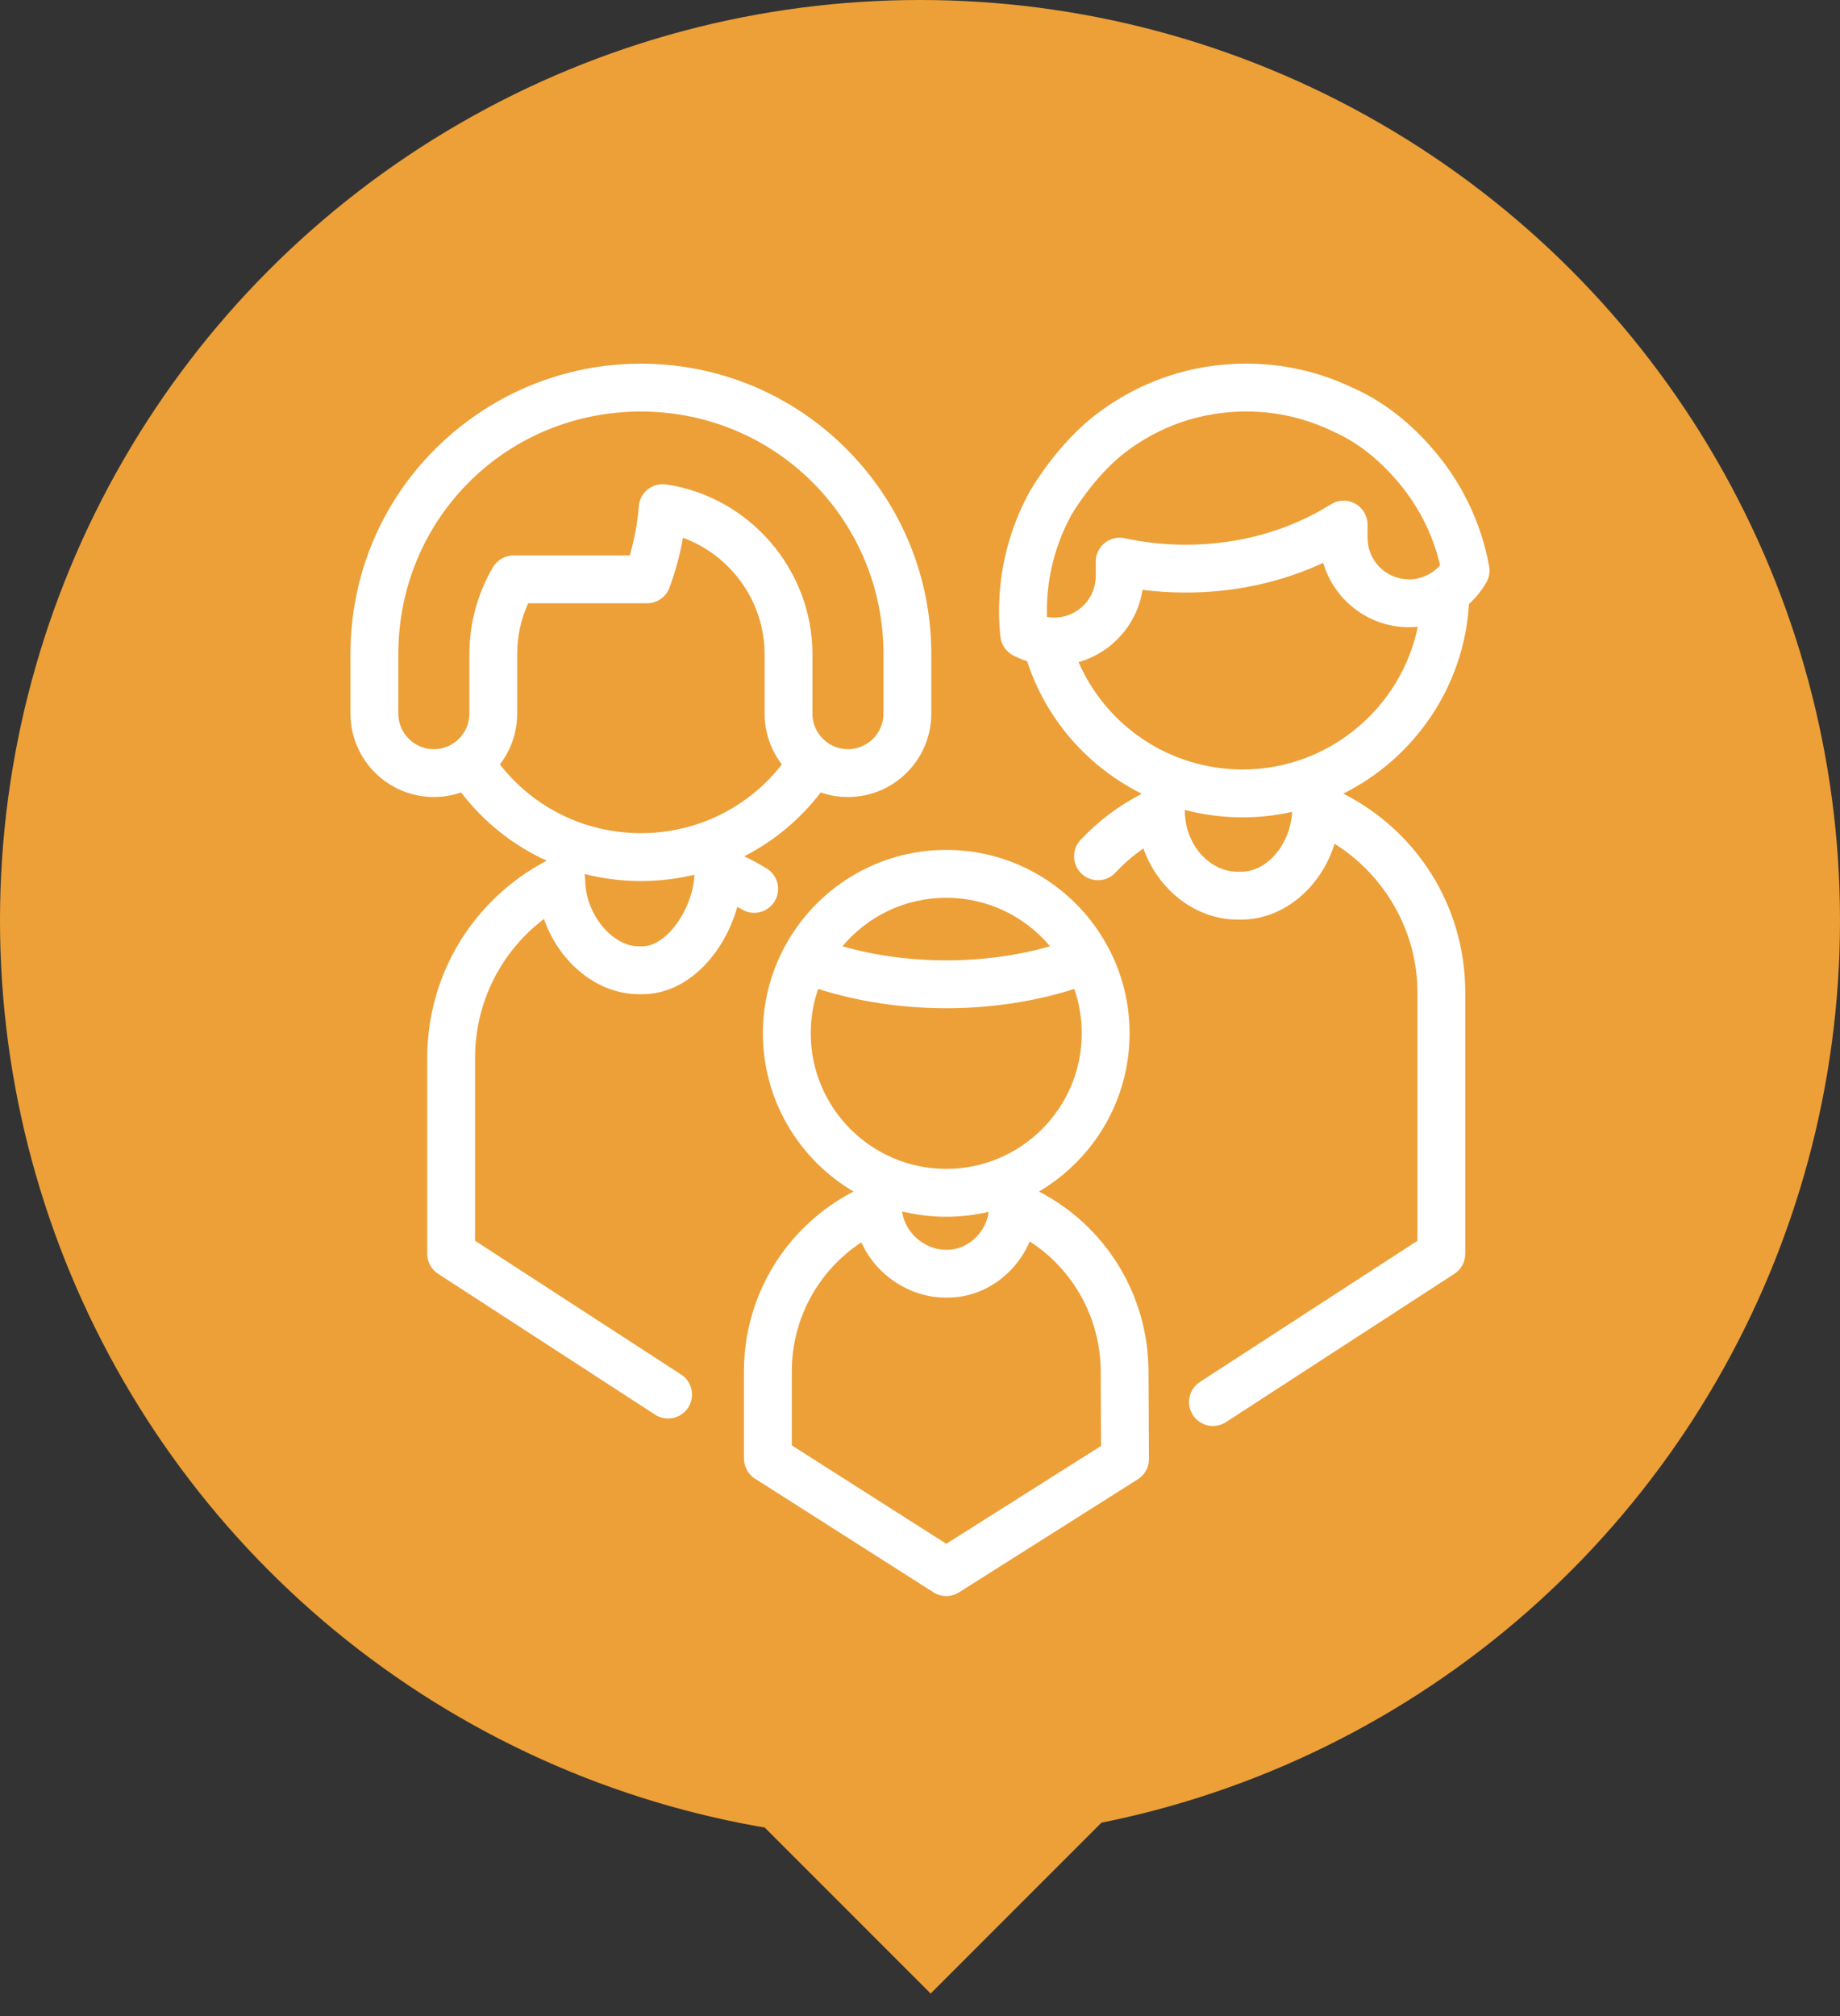 <?xml version="1.0" encoding="UTF-8" standalone="no"?>
<svg width="42px" height="46px" viewBox="0 0 42 46" version="1.1" xmlns="http://www.w3.org/2000/svg" xmlns:xlink="http://www.w3.org/1999/xlink">
    <rect x="0" y="0" width="42" height="46" fill="#333333" stroke="none"/>
    <!-- Generator: Sketch 41.2 (35397) - http://www.bohemiancoding.com/sketch -->
    <title>Group 2 Copy 23</title>
    <desc>Created with Sketch.</desc>
    <defs></defs>
    <g id="Homepage" stroke="none" stroke-width="1" fill="none" fill-rule="evenodd">
        <g id="Desktop--Copy" transform="translate(-572, -474)">
            <g id="Group-2-Copy-23" transform="translate(572, 474)">
                <circle id="Oval-2" fill="#EDA038" cx="21" cy="21" r="21"></circle>
                <polygon id="Rectangle-6" fill="#EDA038" transform="translate(21.243, 41.243) rotate(-315) translate(-21.243, -41.243) " points="24.243 38.243 24.243 44.243 18.243 44.243"></polygon>
                <path d="M14.629,19.01 C13.357,19.01 12.183,18.431 11.411,17.442 C11.658,17.12 11.805,16.718 11.805,16.283 L11.805,14.926 C11.805,14.524 11.89,14.128 12.055,13.765 L14.769,13.765 C14.998,13.765 15.202,13.623 15.281,13.408 C15.418,13.039 15.521,12.658 15.589,12.27 C16.682,12.668 17.453,13.727 17.453,14.926 L17.453,16.283 C17.453,16.718 17.6,17.12 17.847,17.442 C17.076,18.431 15.901,19.01 14.629,19.01 L14.629,19.01 Z M14.664,21.592 L14.582,21.592 C13.965,21.592 13.359,20.843 13.359,20.08 C13.359,20.032 13.353,19.986 13.342,19.941 C13.756,20.047 14.188,20.102 14.629,20.102 C15.047,20.102 15.456,20.053 15.851,19.958 C15.813,20.752 15.212,21.592 14.664,21.592 L14.664,21.592 Z M11.253,12.942 C10.9,13.541 10.714,14.228 10.714,14.926 L10.714,16.283 C10.714,16.542 10.592,16.772 10.403,16.921 C10.386,16.931 10.371,16.943 10.356,16.955 C10.227,17.042 10.07,17.094 9.903,17.094 C9.456,17.094 9.092,16.73 9.092,16.283 L9.092,14.926 C9.092,11.896 11.466,9.464 14.496,9.391 C14.609,9.388 14.725,9.389 14.851,9.394 C17.832,9.512 20.166,11.942 20.166,14.926 L20.166,16.283 C20.166,16.73 19.802,17.094 19.356,17.094 C19.187,17.094 19.032,17.042 18.902,16.955 C18.887,16.943 18.872,16.931 18.856,16.921 C18.666,16.772 18.545,16.542 18.545,16.283 L18.545,14.926 C18.545,12.999 17.109,11.334 15.205,11.053 C15.056,11.031 14.904,11.072 14.786,11.166 C14.667,11.261 14.593,11.399 14.582,11.55 C14.552,11.932 14.482,12.308 14.375,12.673 L11.724,12.673 C11.53,12.673 11.351,12.775 11.253,12.942 L11.253,12.942 Z M17.679,20.57 C17.838,20.314 17.76,19.977 17.503,19.818 C17.337,19.715 17.165,19.621 16.988,19.538 C17.663,19.193 18.259,18.699 18.734,18.081 C18.928,18.149 19.138,18.185 19.356,18.185 C20.405,18.185 21.258,17.332 21.258,16.283 L21.258,14.926 C21.258,13.202 20.599,11.568 19.403,10.327 C18.21,9.09 16.609,8.371 14.894,8.303 L14.893,8.303 C14.745,8.297 14.606,8.296 14.469,8.3 C12.762,8.341 11.152,9.032 9.935,10.245 C8.687,11.489 8,13.152 8,14.926 L8,16.283 C8,17.332 8.854,18.185 9.903,18.185 C10.121,18.185 10.33,18.149 10.525,18.081 C11.047,18.762 11.718,19.292 12.478,19.638 C10.794,20.524 9.752,22.239 9.752,24.138 L9.752,28.607 C9.752,28.791 9.845,28.964 10.001,29.064 L14.953,32.278 C15.045,32.338 15.148,32.366 15.25,32.366 C15.429,32.366 15.604,32.278 15.708,32.117 C15.872,31.864 15.8,31.526 15.547,31.362 L10.844,28.31 L10.844,24.138 C10.844,22.875 11.432,21.715 12.417,20.967 C12.755,21.947 13.622,22.684 14.582,22.684 L14.664,22.684 C15.706,22.684 16.538,21.741 16.831,20.687 C16.862,20.706 16.895,20.726 16.927,20.745 C17.183,20.905 17.52,20.826 17.679,20.57 L17.679,20.57 Z M21.6,35.224 L18.074,32.979 L18.074,31.287 C18.074,30.087 18.68,28.991 19.662,28.345 C20.004,29.123 20.808,29.606 21.571,29.606 L21.637,29.606 C22.461,29.606 23.189,29.07 23.504,28.325 C24.5,28.967 25.119,30.072 25.125,31.29 L25.132,32.992 L21.6,35.224 Z M22.568,27.649 C22.5,28.165 22.047,28.515 21.637,28.515 L21.571,28.515 C21.137,28.515 20.655,28.148 20.592,27.64 C20.915,27.72 21.252,27.762 21.599,27.762 C21.933,27.762 22.257,27.723 22.568,27.649 L22.568,27.649 Z M18.506,23.577 C18.506,23.223 18.566,22.881 18.676,22.564 C19.577,22.852 20.577,23.004 21.599,23.004 C22.622,23.004 23.621,22.852 24.522,22.564 C24.632,22.881 24.692,23.223 24.692,23.577 C24.692,25.283 23.305,26.67 21.599,26.67 C19.893,26.67 18.506,25.283 18.506,23.577 L18.506,23.577 Z M21.599,20.484 C22.55,20.484 23.401,20.914 23.969,21.591 C23.233,21.802 22.426,21.912 21.599,21.912 C20.772,21.912 19.965,21.802 19.23,21.591 C19.798,20.914 20.649,20.484 21.599,20.484 L21.599,20.484 Z M23.715,27.187 C24.952,26.459 25.784,25.113 25.784,23.577 C25.784,22.886 25.616,22.233 25.318,21.658 C25.307,21.634 25.295,21.611 25.281,21.589 C24.573,20.282 23.188,19.392 21.599,19.392 C20.01,19.392 18.625,20.282 17.917,21.59 C17.904,21.611 17.892,21.634 17.881,21.657 C17.583,22.233 17.414,22.885 17.414,23.577 C17.414,25.113 18.246,26.459 19.483,27.187 C17.952,27.978 16.982,29.549 16.982,31.287 L16.982,33.278 C16.982,33.465 17.077,33.639 17.235,33.739 L21.306,36.331 C21.396,36.388 21.497,36.416 21.599,36.416 C21.701,36.416 21.802,36.388 21.891,36.332 L25.971,33.753 C26.131,33.653 26.227,33.478 26.226,33.289 L26.216,31.285 C26.208,29.542 25.24,27.976 23.715,27.187 L23.715,27.187 Z M32.163,13.219 C31.64,13.219 31.216,12.795 31.216,12.273 L31.216,11.969 C31.216,11.77 31.108,11.588 30.934,11.491 C30.76,11.395 30.548,11.401 30.379,11.507 C29.419,12.11 28.273,12.429 27.066,12.429 C26.595,12.429 26.126,12.379 25.673,12.281 C25.512,12.246 25.343,12.285 25.215,12.389 C25.086,12.493 25.012,12.649 25.012,12.814 L25.012,13.145 C25.012,13.667 24.587,14.091 24.065,14.091 C24.029,14.091 23.994,14.089 23.959,14.086 C23.951,14.085 23.943,14.084 23.935,14.083 C23.922,14.081 23.91,14.079 23.898,14.077 C23.897,14.03 23.896,13.984 23.896,13.937 C23.896,13.18 24.086,12.429 24.446,11.768 C24.447,11.766 24.449,11.763 24.45,11.761 C24.454,11.752 24.948,10.897 25.66,10.341 C25.662,10.339 25.664,10.338 25.664,10.338 C26.466,9.717 27.427,9.389 28.444,9.389 C29.131,9.389 29.792,9.539 30.406,9.834 C30.417,9.839 30.433,9.846 30.453,9.855 C31.06,10.125 31.527,10.561 31.813,10.883 C31.816,10.886 31.819,10.89 31.822,10.894 C32.338,11.465 32.698,12.154 32.872,12.897 C32.693,13.099 32.435,13.219 32.163,13.219 L32.163,13.219 Z M28.365,17.557 C26.718,17.557 25.259,16.577 24.619,15.107 C25.377,14.893 25.957,14.25 26.079,13.458 C26.405,13.499 26.735,13.52 27.066,13.52 C28.177,13.52 29.247,13.287 30.204,12.842 C30.451,13.69 31.236,14.311 32.163,14.311 C32.23,14.311 32.297,14.308 32.364,14.301 C31.979,16.156 30.327,17.557 28.365,17.557 L28.365,17.557 Z M28.332,19.89 L28.251,19.89 C27.597,19.89 27.046,19.256 27.046,18.507 C27.046,18.498 27.045,18.488 27.045,18.479 C27.468,18.591 27.911,18.649 28.365,18.649 C28.753,18.649 29.131,18.606 29.495,18.524 C29.453,19.262 28.927,19.89 28.332,19.89 L28.332,19.89 Z M33.991,12.92 C33.805,11.898 33.338,10.947 32.64,10.171 C32.639,10.169 32.638,10.168 32.637,10.166 C32.279,9.763 31.688,9.208 30.897,8.857 L30.879,8.849 C30.115,8.483 29.296,8.297 28.444,8.297 C27.183,8.297 25.991,8.704 24.996,9.474 C24.995,9.475 24.991,9.478 24.989,9.479 C24.134,10.147 23.569,11.102 23.5,11.223 C23.496,11.229 23.493,11.235 23.491,11.24 C23.042,12.063 22.804,12.995 22.804,13.937 C22.804,14.133 22.815,14.33 22.835,14.525 C22.854,14.707 22.963,14.867 23.125,14.953 C23.227,15.006 23.335,15.051 23.445,15.086 C23.884,16.431 24.844,17.506 26.064,18.111 C25.541,18.378 25.071,18.732 24.665,19.163 C24.458,19.383 24.469,19.728 24.688,19.935 C24.908,20.142 25.254,20.131 25.46,19.911 C25.655,19.704 25.869,19.519 26.099,19.359 C26.43,20.296 27.282,20.982 28.251,20.982 L28.332,20.982 C29.302,20.982 30.154,20.247 30.464,19.252 C31.617,19.974 32.355,21.262 32.355,22.639 L32.355,28.31 L27.389,31.532 C27.137,31.696 27.064,32.034 27.229,32.287 C27.333,32.448 27.508,32.536 27.687,32.536 C27.789,32.536 27.892,32.507 27.984,32.448 L33.198,29.064 C33.353,28.964 33.446,28.791 33.446,28.607 L33.446,22.639 C33.446,20.706 32.367,18.973 30.662,18.108 C32.277,17.302 33.419,15.675 33.531,13.78 C33.685,13.641 33.819,13.476 33.926,13.291 C33.991,13.179 34.015,13.048 33.991,12.92 L33.991,12.92 Z" id="Fill-515" fill="#FFFFFF"></path>
            </g>
        </g>
    </g>
</svg>